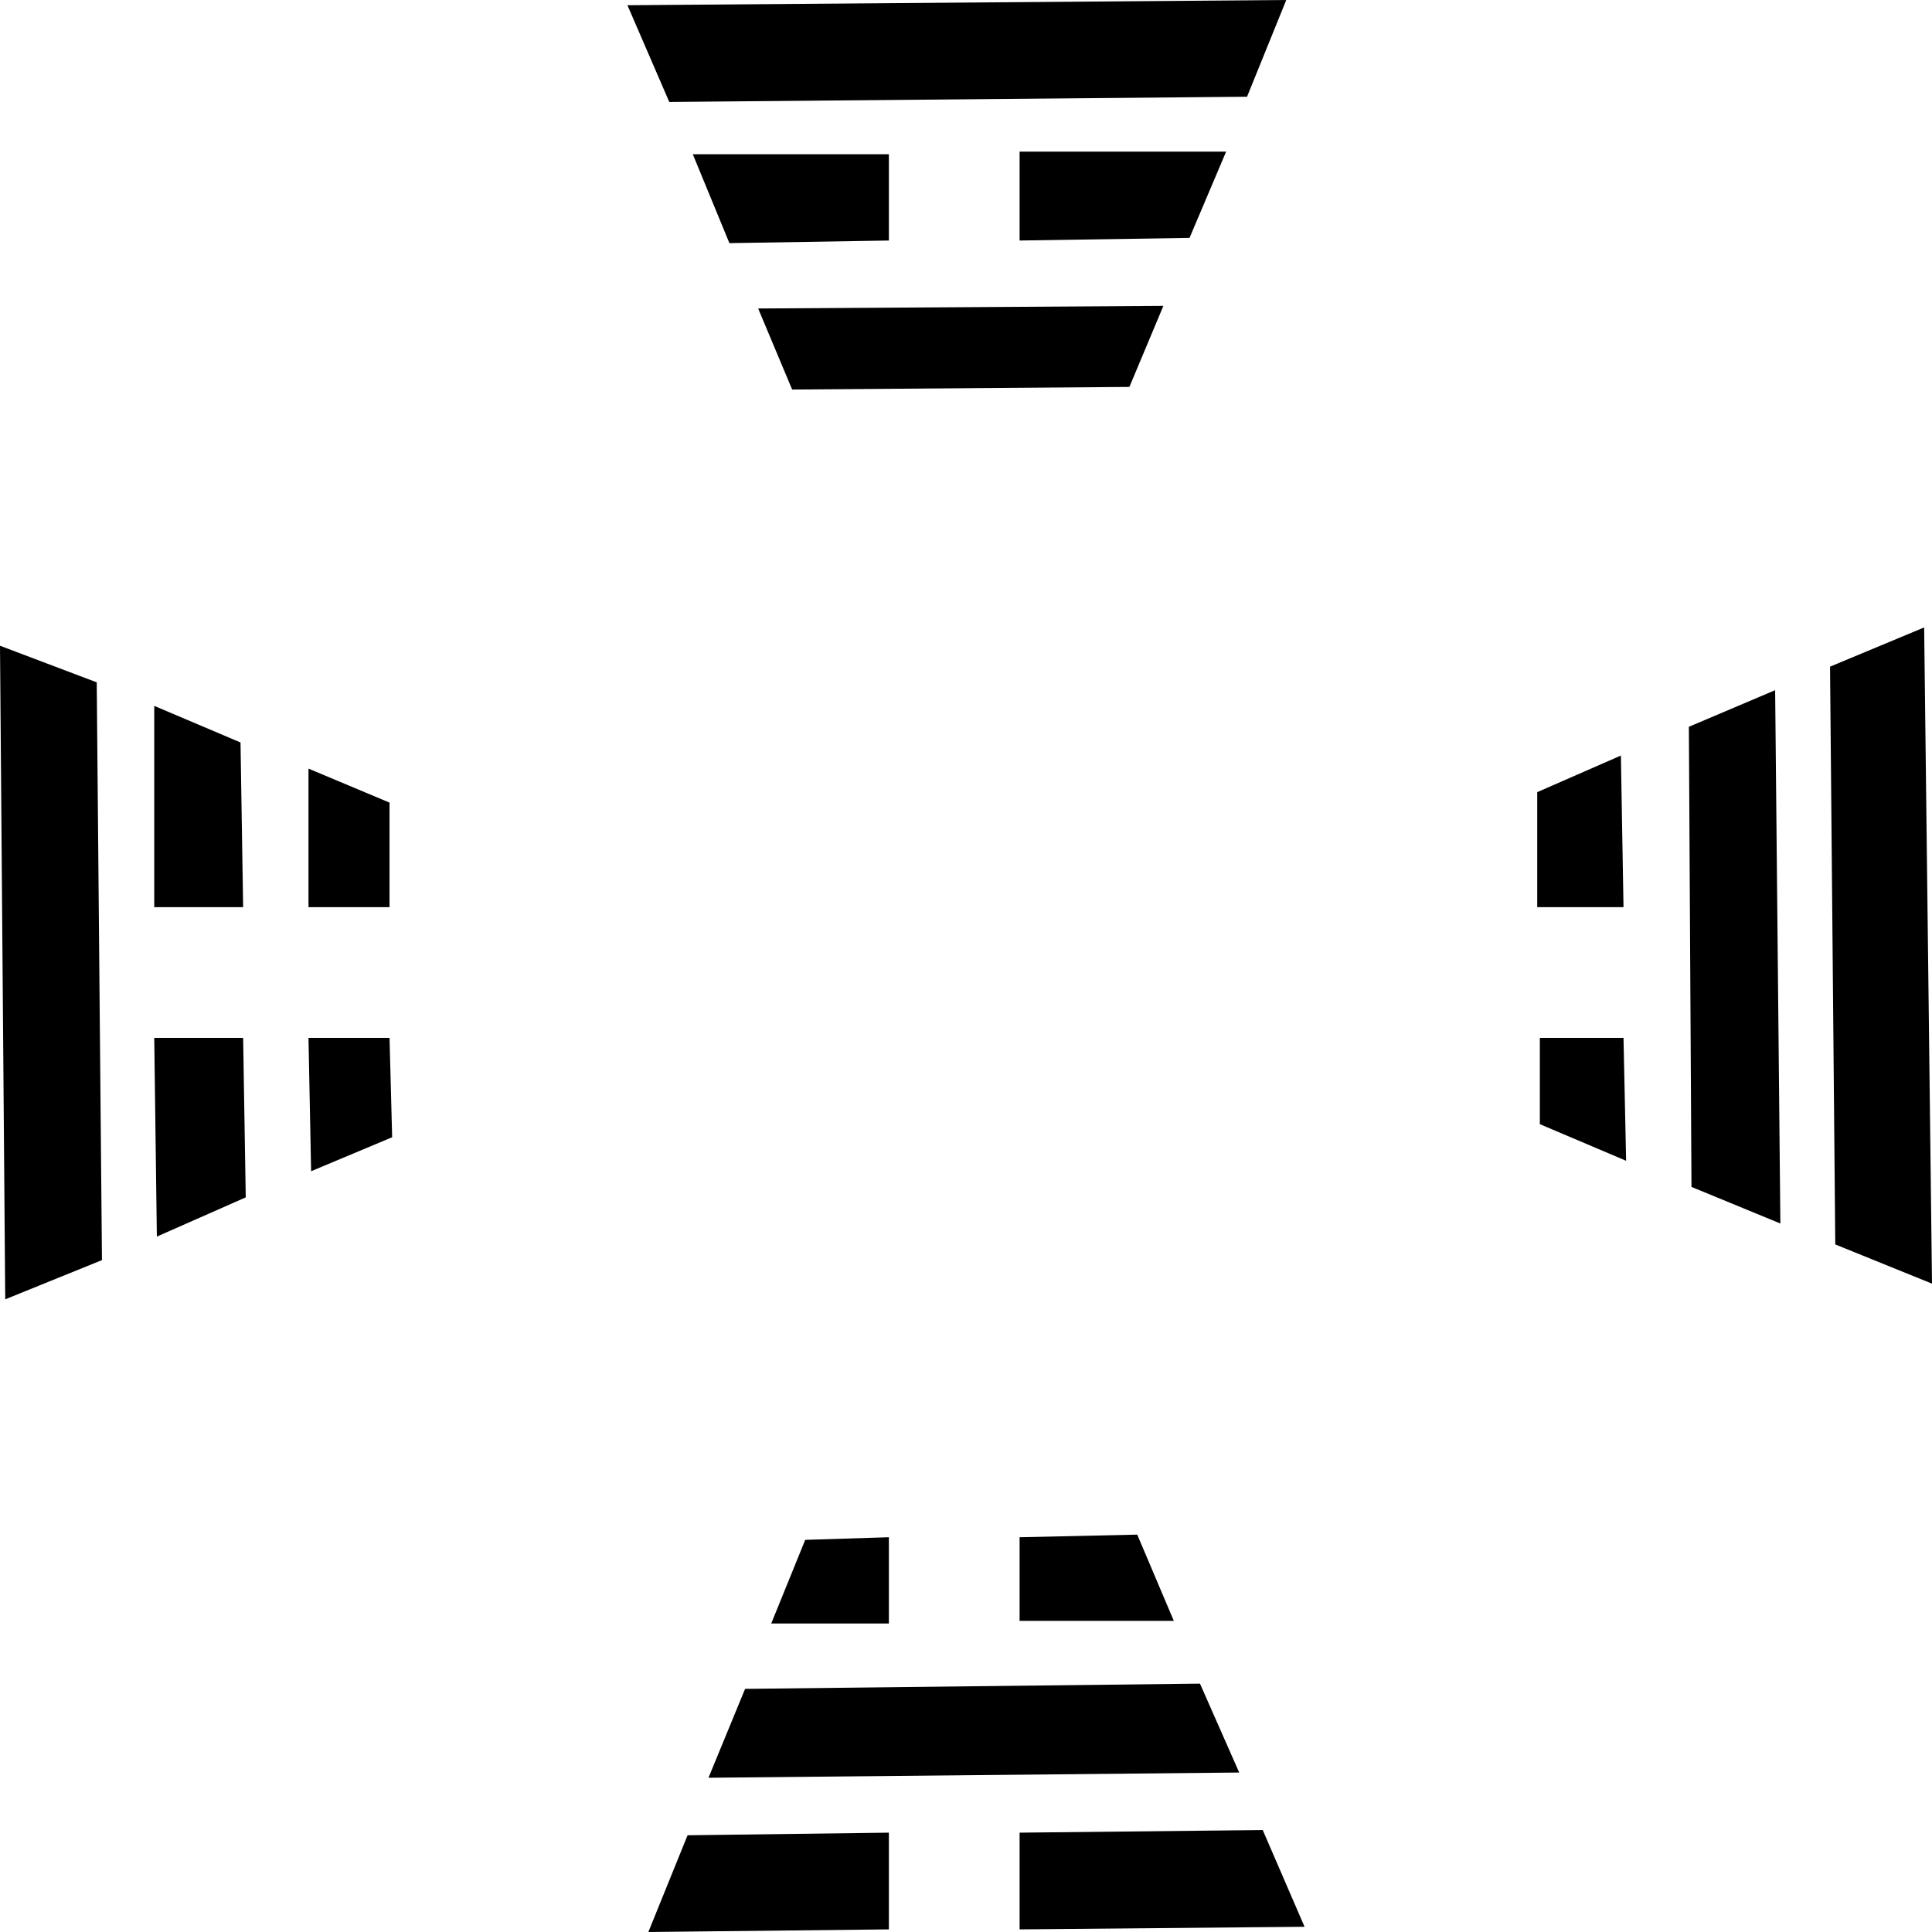 <?xml version="1.0" encoding="UTF-8" standalone="no"?>
<svg xmlns:xlink="http://www.w3.org/1999/xlink" height="36.95px" width="36.95px" xmlns="http://www.w3.org/2000/svg">
  <g transform="matrix(1.0, 0.0, 0.0, 1.0, -381.45, -208.95)">
    <path d="M418.25 220.95 L418.4 233.5 416.55 232.75 416.45 221.7 418.25 220.95 M405.3 210.8 L394.25 210.9 393.45 209.05 406.05 208.95 405.3 210.8 M410.9 228.8 L412.5 228.8 412.55 231.15 410.9 230.45 410.9 228.8 M412.5 226.3 L410.85 226.3 410.85 224.1 412.45 223.4 412.5 226.3 M413.75 222.85 L415.4 222.15 415.5 232.35 413.8 231.65 413.75 222.85 M406.4 245.8 L400.95 245.85 400.95 244.0 405.6 243.95 406.4 245.8 M403.05 216.35 L396.6 216.4 395.95 214.85 403.7 214.8 403.05 216.35 M400.95 211.85 L404.9 211.85 404.2 213.5 400.95 213.55 400.95 211.85 M398.45 213.55 L395.4 213.6 394.7 211.9 398.45 211.9 398.45 213.55 M383.3 222.0 L383.4 233.05 381.55 233.8 381.45 221.3 383.3 222.0 M384.4 228.8 L386.1 228.8 386.15 231.85 384.45 232.6 384.4 228.8 M387.35 228.8 L388.9 228.8 388.95 230.7 387.4 231.35 387.35 228.8 M386.1 226.3 L384.4 226.3 384.4 222.45 386.05 223.15 386.1 226.3 M387.35 226.3 L387.35 223.65 388.9 224.3 388.9 226.3 387.35 226.3 M393.85 245.9 L394.6 244.05 398.45 244.0 398.45 245.85 393.85 245.9 M403.2 238.3 L403.9 239.95 400.95 239.95 400.95 238.35 403.2 238.3 M398.45 240.0 L396.2 240.0 396.85 238.4 398.45 238.35 398.45 240.0 M395.7 241.25 L404.4 241.15 405.15 242.85 395.0 242.95 395.7 241.25" fill="#000000" fill-rule="evenodd" stroke="none"/>
  </g>
</svg>
